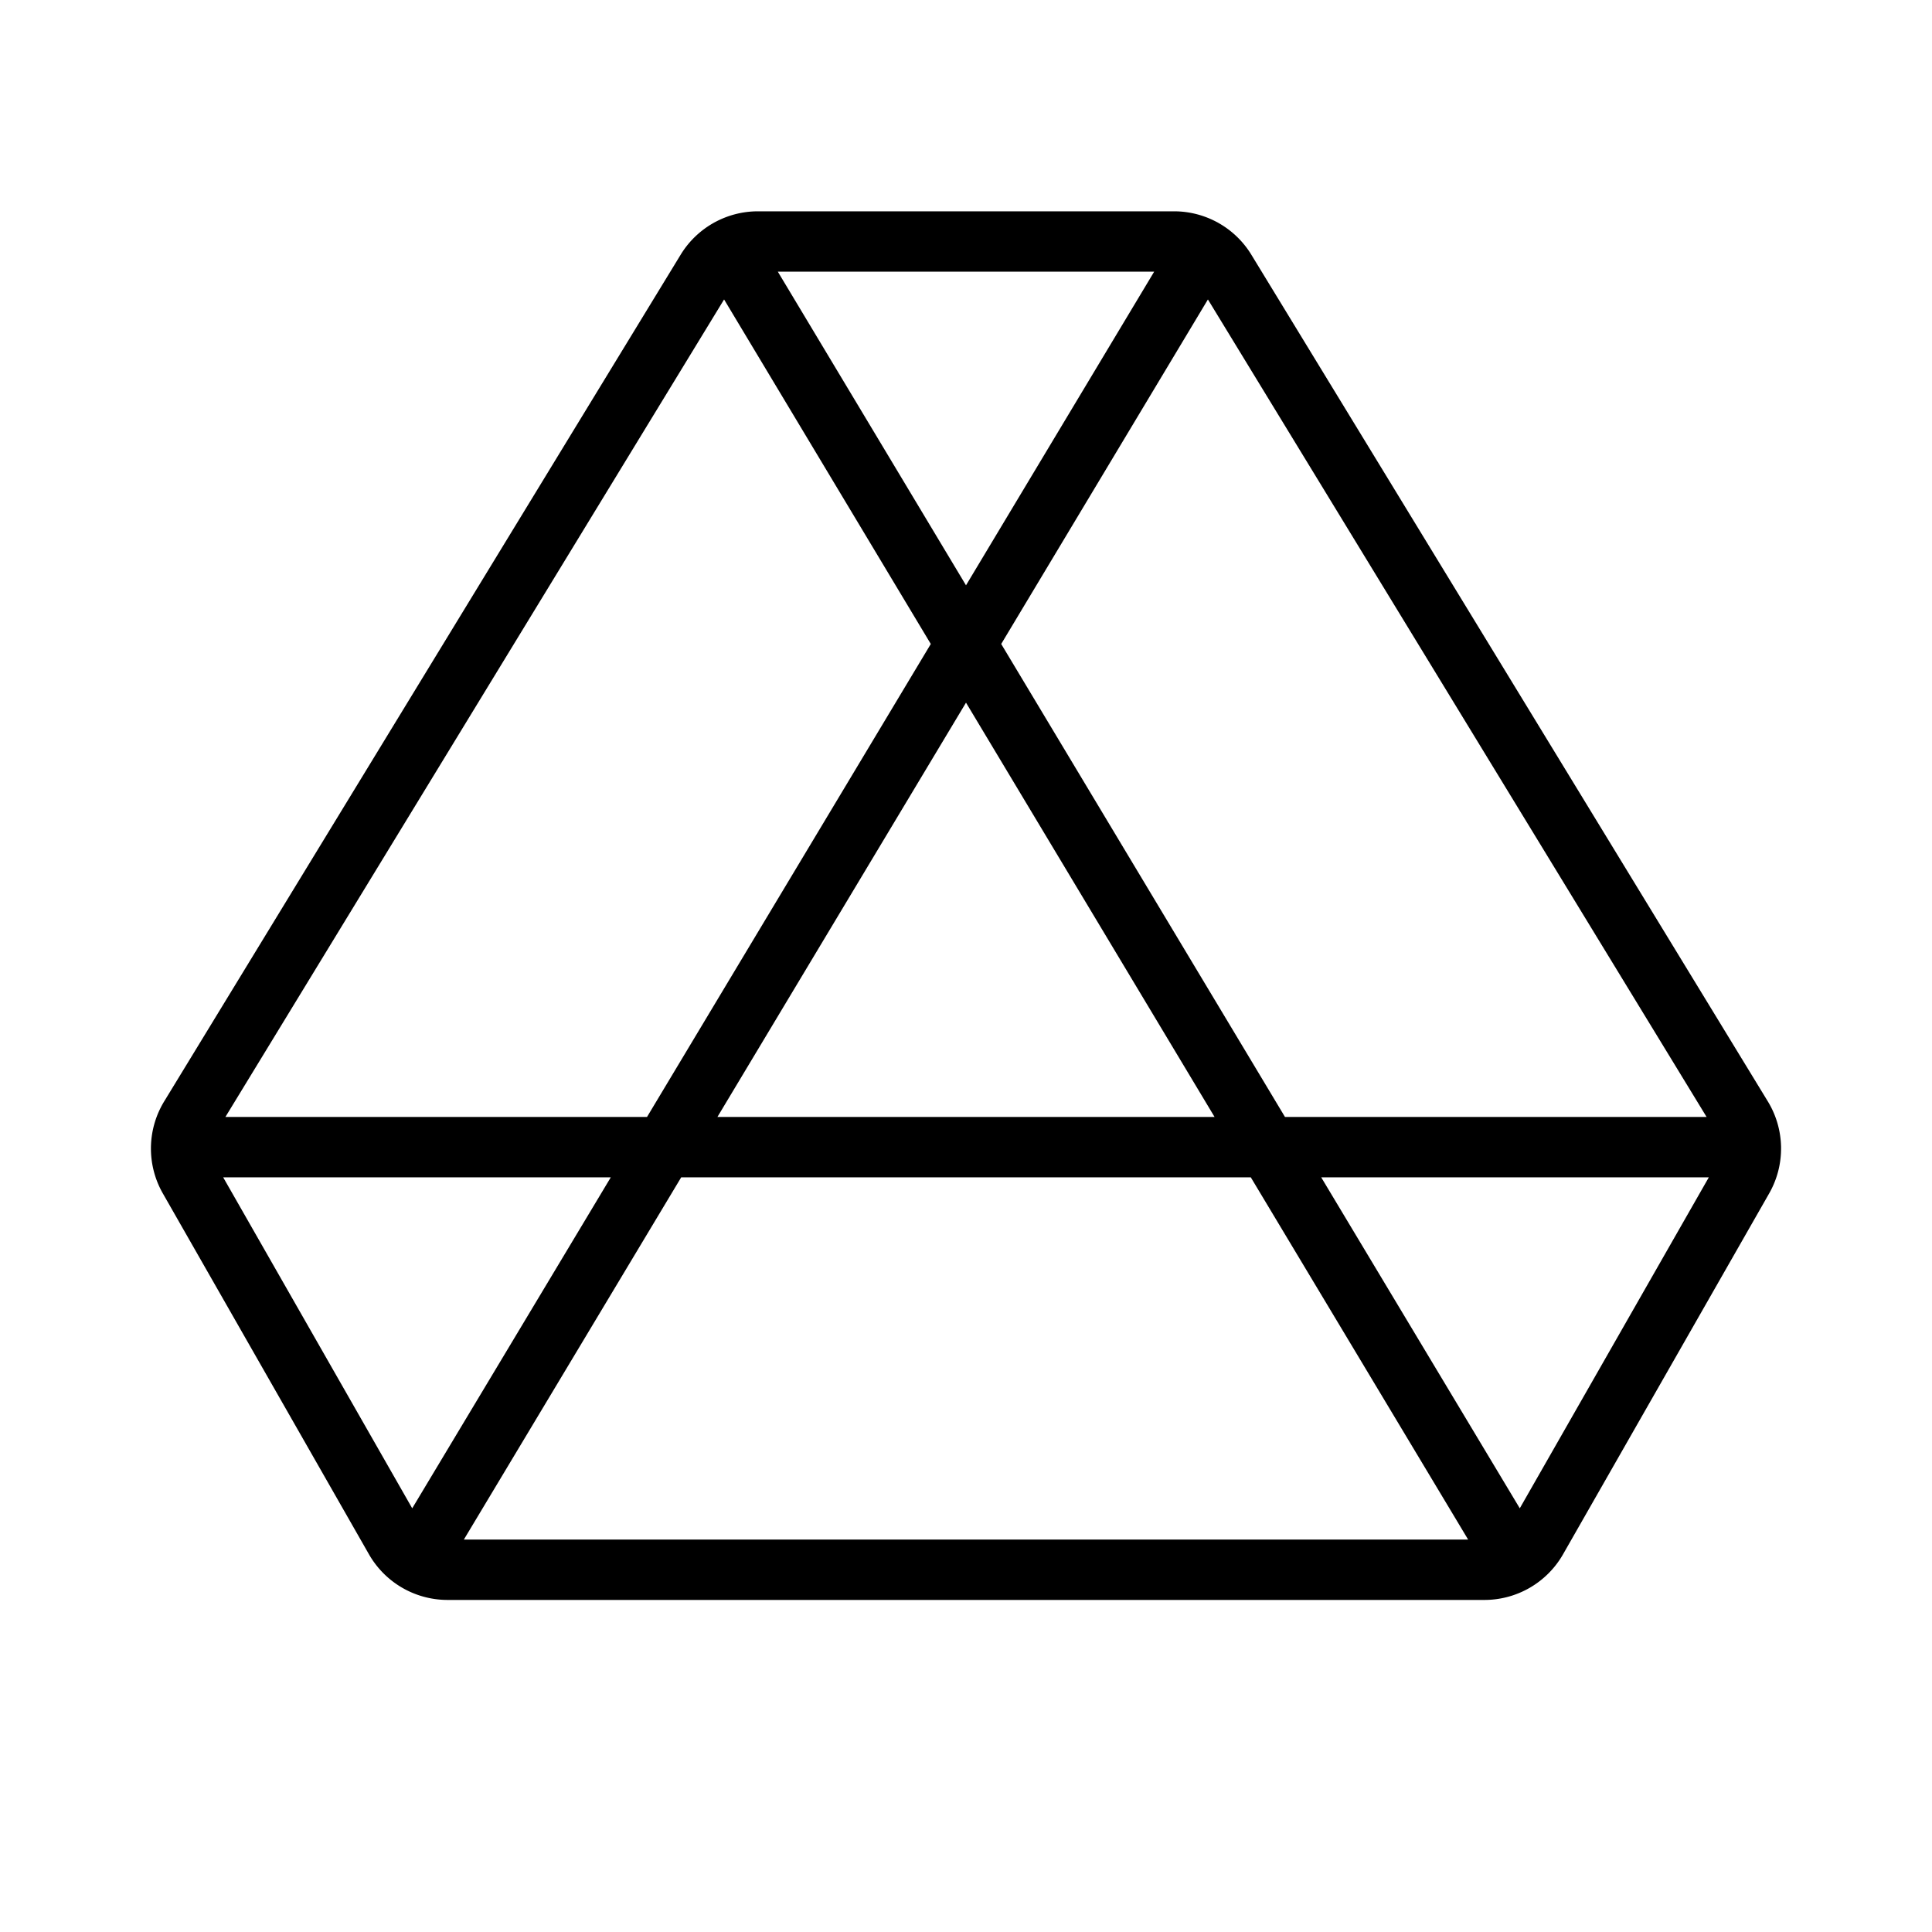 <svg xmlns="http://www.w3.org/2000/svg" viewBox="0 0 256 256" width="20" height="20"><path fill="none" d="M0 0h256v256H0z"/><path d="M93.65 35.76a8 8 0 016.78-3.76h55.14a8 8 0 016.78 3.76l68.43 112.18a8 8 0 01.17 8.21L203.62 204a8 8 0 01-6.94 4H59.32a8 8 0 01-6.94-4l-27.33-47.85a8 8 0 01.17-8.21zM55.12 206.8L159.41 32.98M200.88 206.8L96.59 32.98M24 152h208" fill="none" stroke="currentColor" stroke-linecap="round" stroke-linejoin="round" stroke-width="8"/></svg>